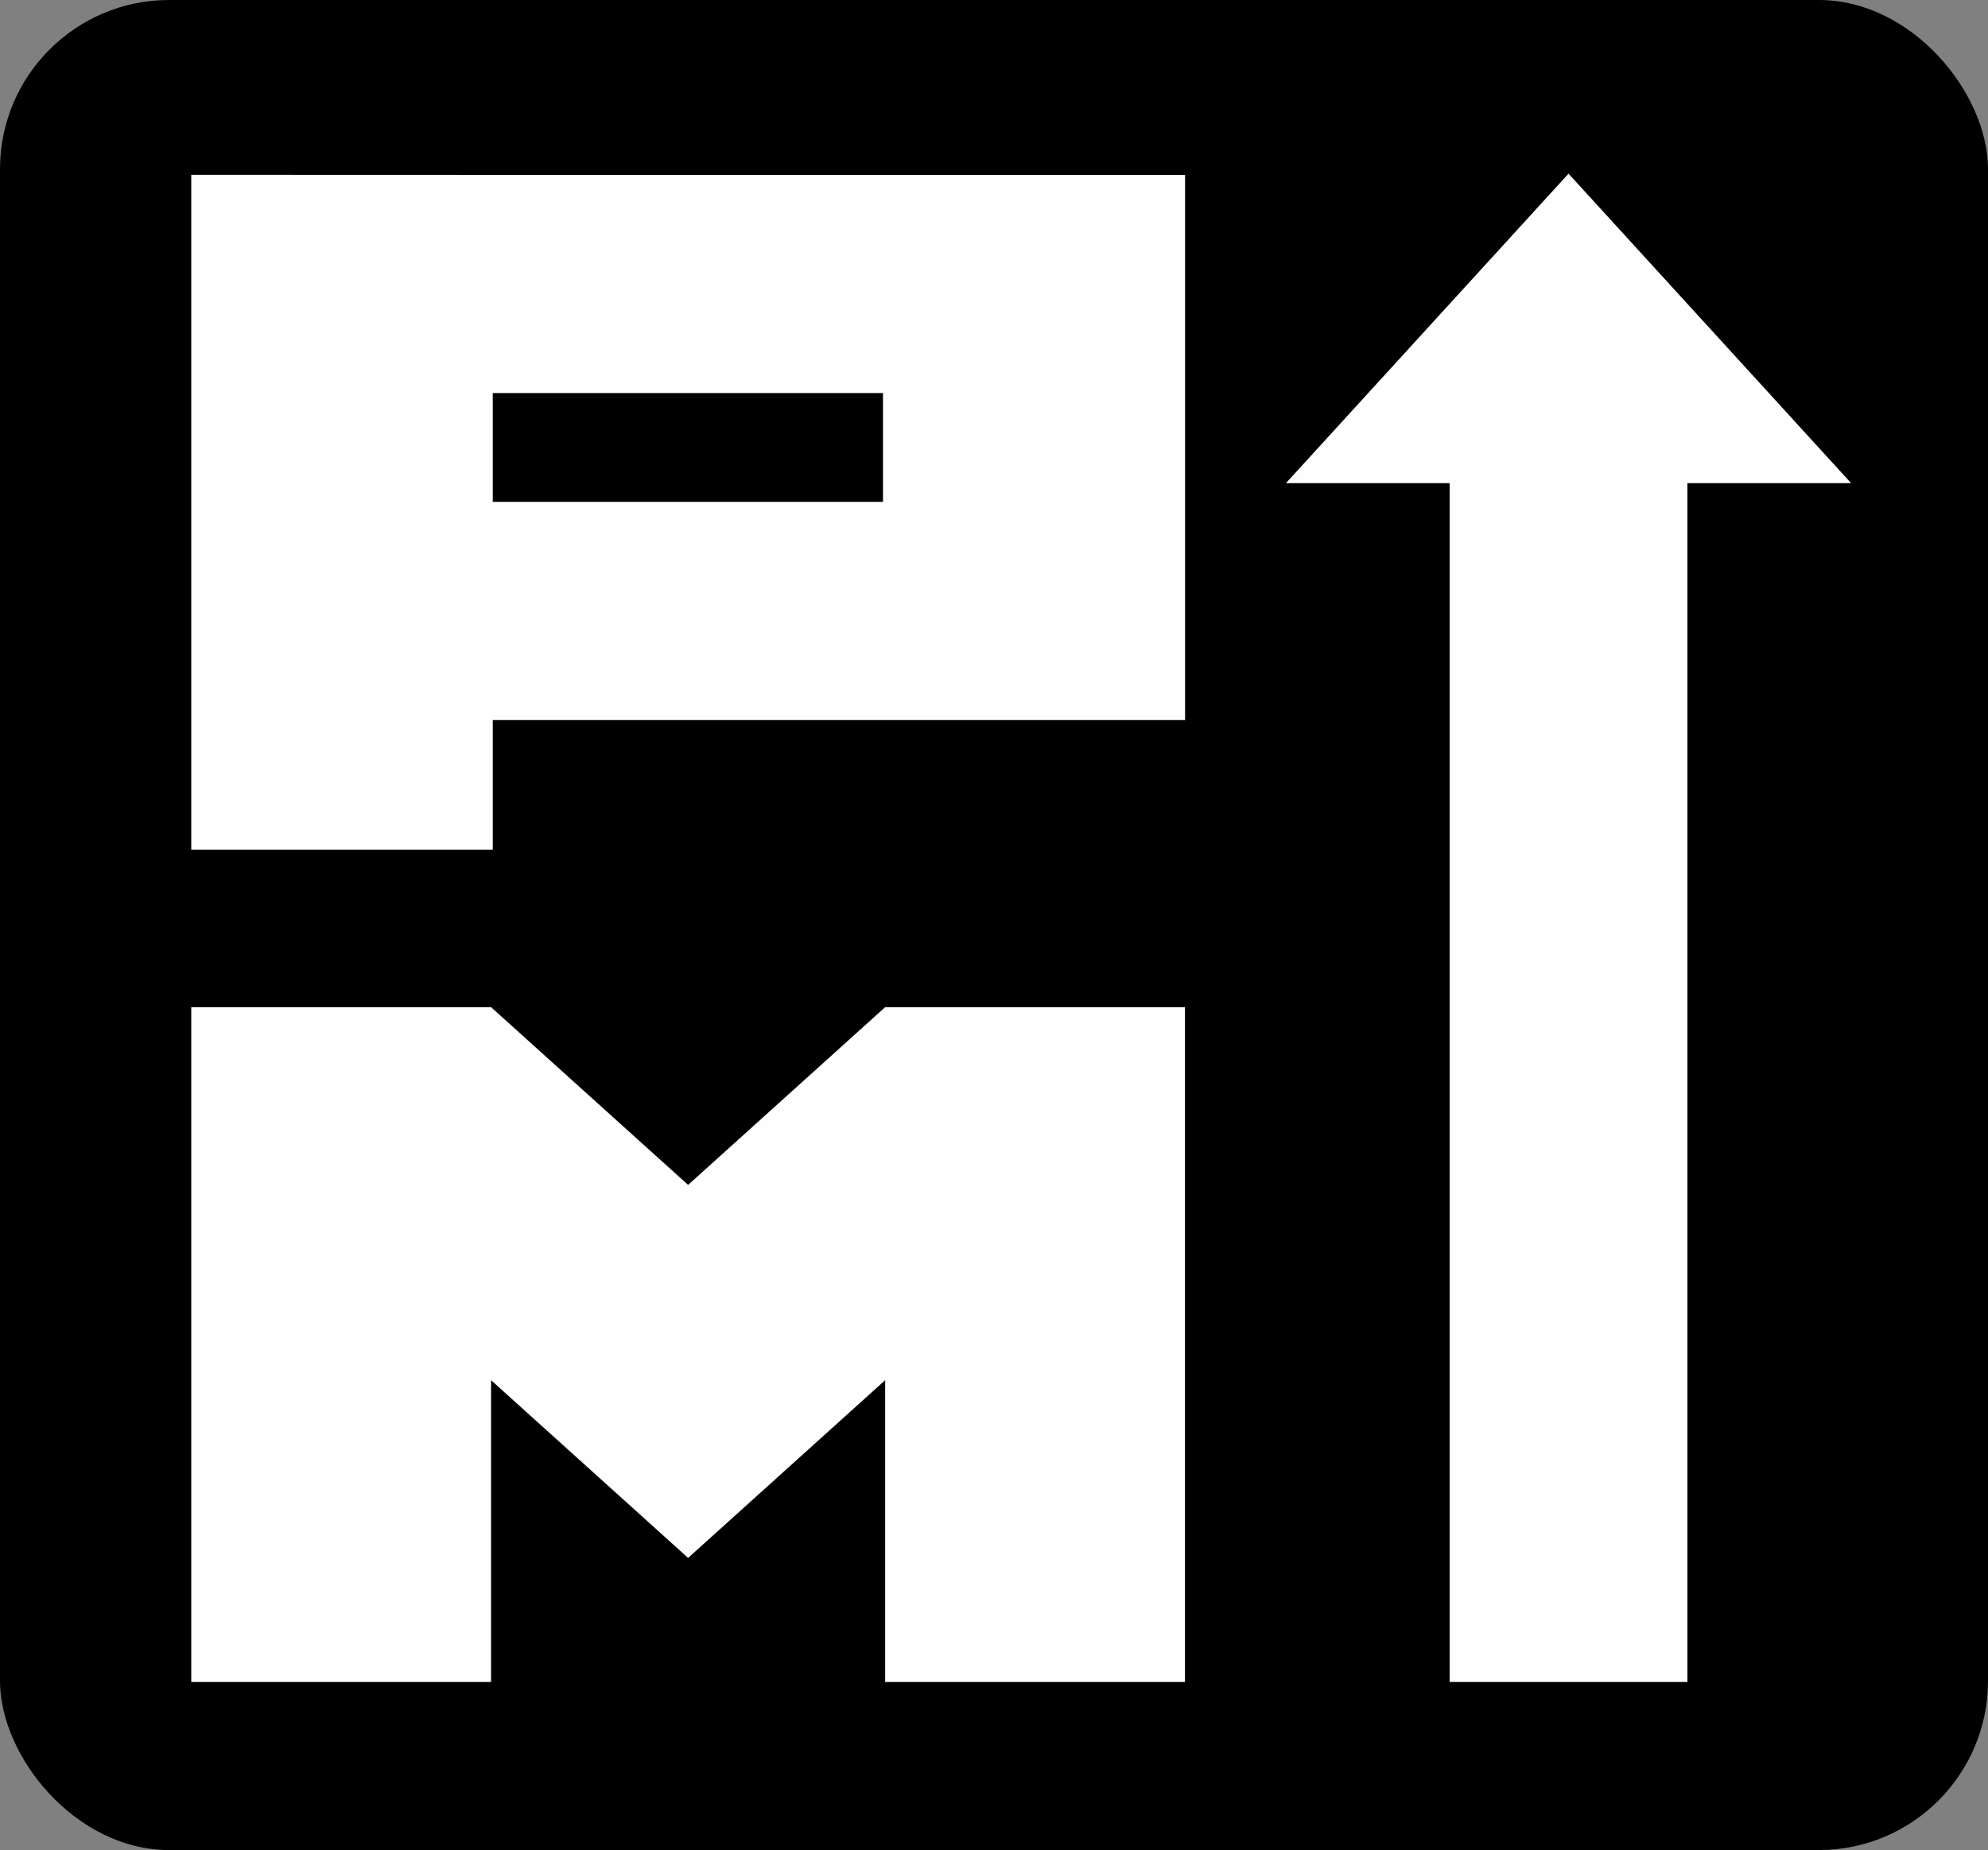 <svg width="20.934mm" height="19.486mm" version="1.1" viewBox="0 0 20.934 19.486" xmlns="http://www.w3.org/2000/svg">
 <rect x="0" y="0" width="20.934" height="19.486" fill="#808080" stroke="none"/>
 <g transform="translate(-50.405 -37.924)" fill-rule="evenodd" stroke-linecap="round" stroke-linejoin="round">
  <rect x="50.405" y="37.924" width="20.934" height="19.486" rx="1.781" ry="1.781" stop-color="#000000" stroke-width=".026"/>
  <g fill="#fff" fill-opacity=".995">
   <path d="m52.419 48.532v7.108h3.157v-3.179l2.075 1.872 2.075-1.872v3.179h3.157v-7.108h-3.157l-2.075 1.872-2.075-1.872z" stop-color="#000000" stroke-width=".02"/>
   <path d="m52.419 39.765v7.108h3.175v-1.365h7.29v-5.742h-7.29zm3.175 2.299h4.109v1.146h-4.109z" stop-color="#000000" stroke-width=".014"/>
   <path d="m65.67 55.64v-12.627h-1.724l2.976-3.26 2.976 3.26h-1.724v12.627z" stop-color="#000000" stroke-width=".027"/>
  </g>
 </g>
</svg>

